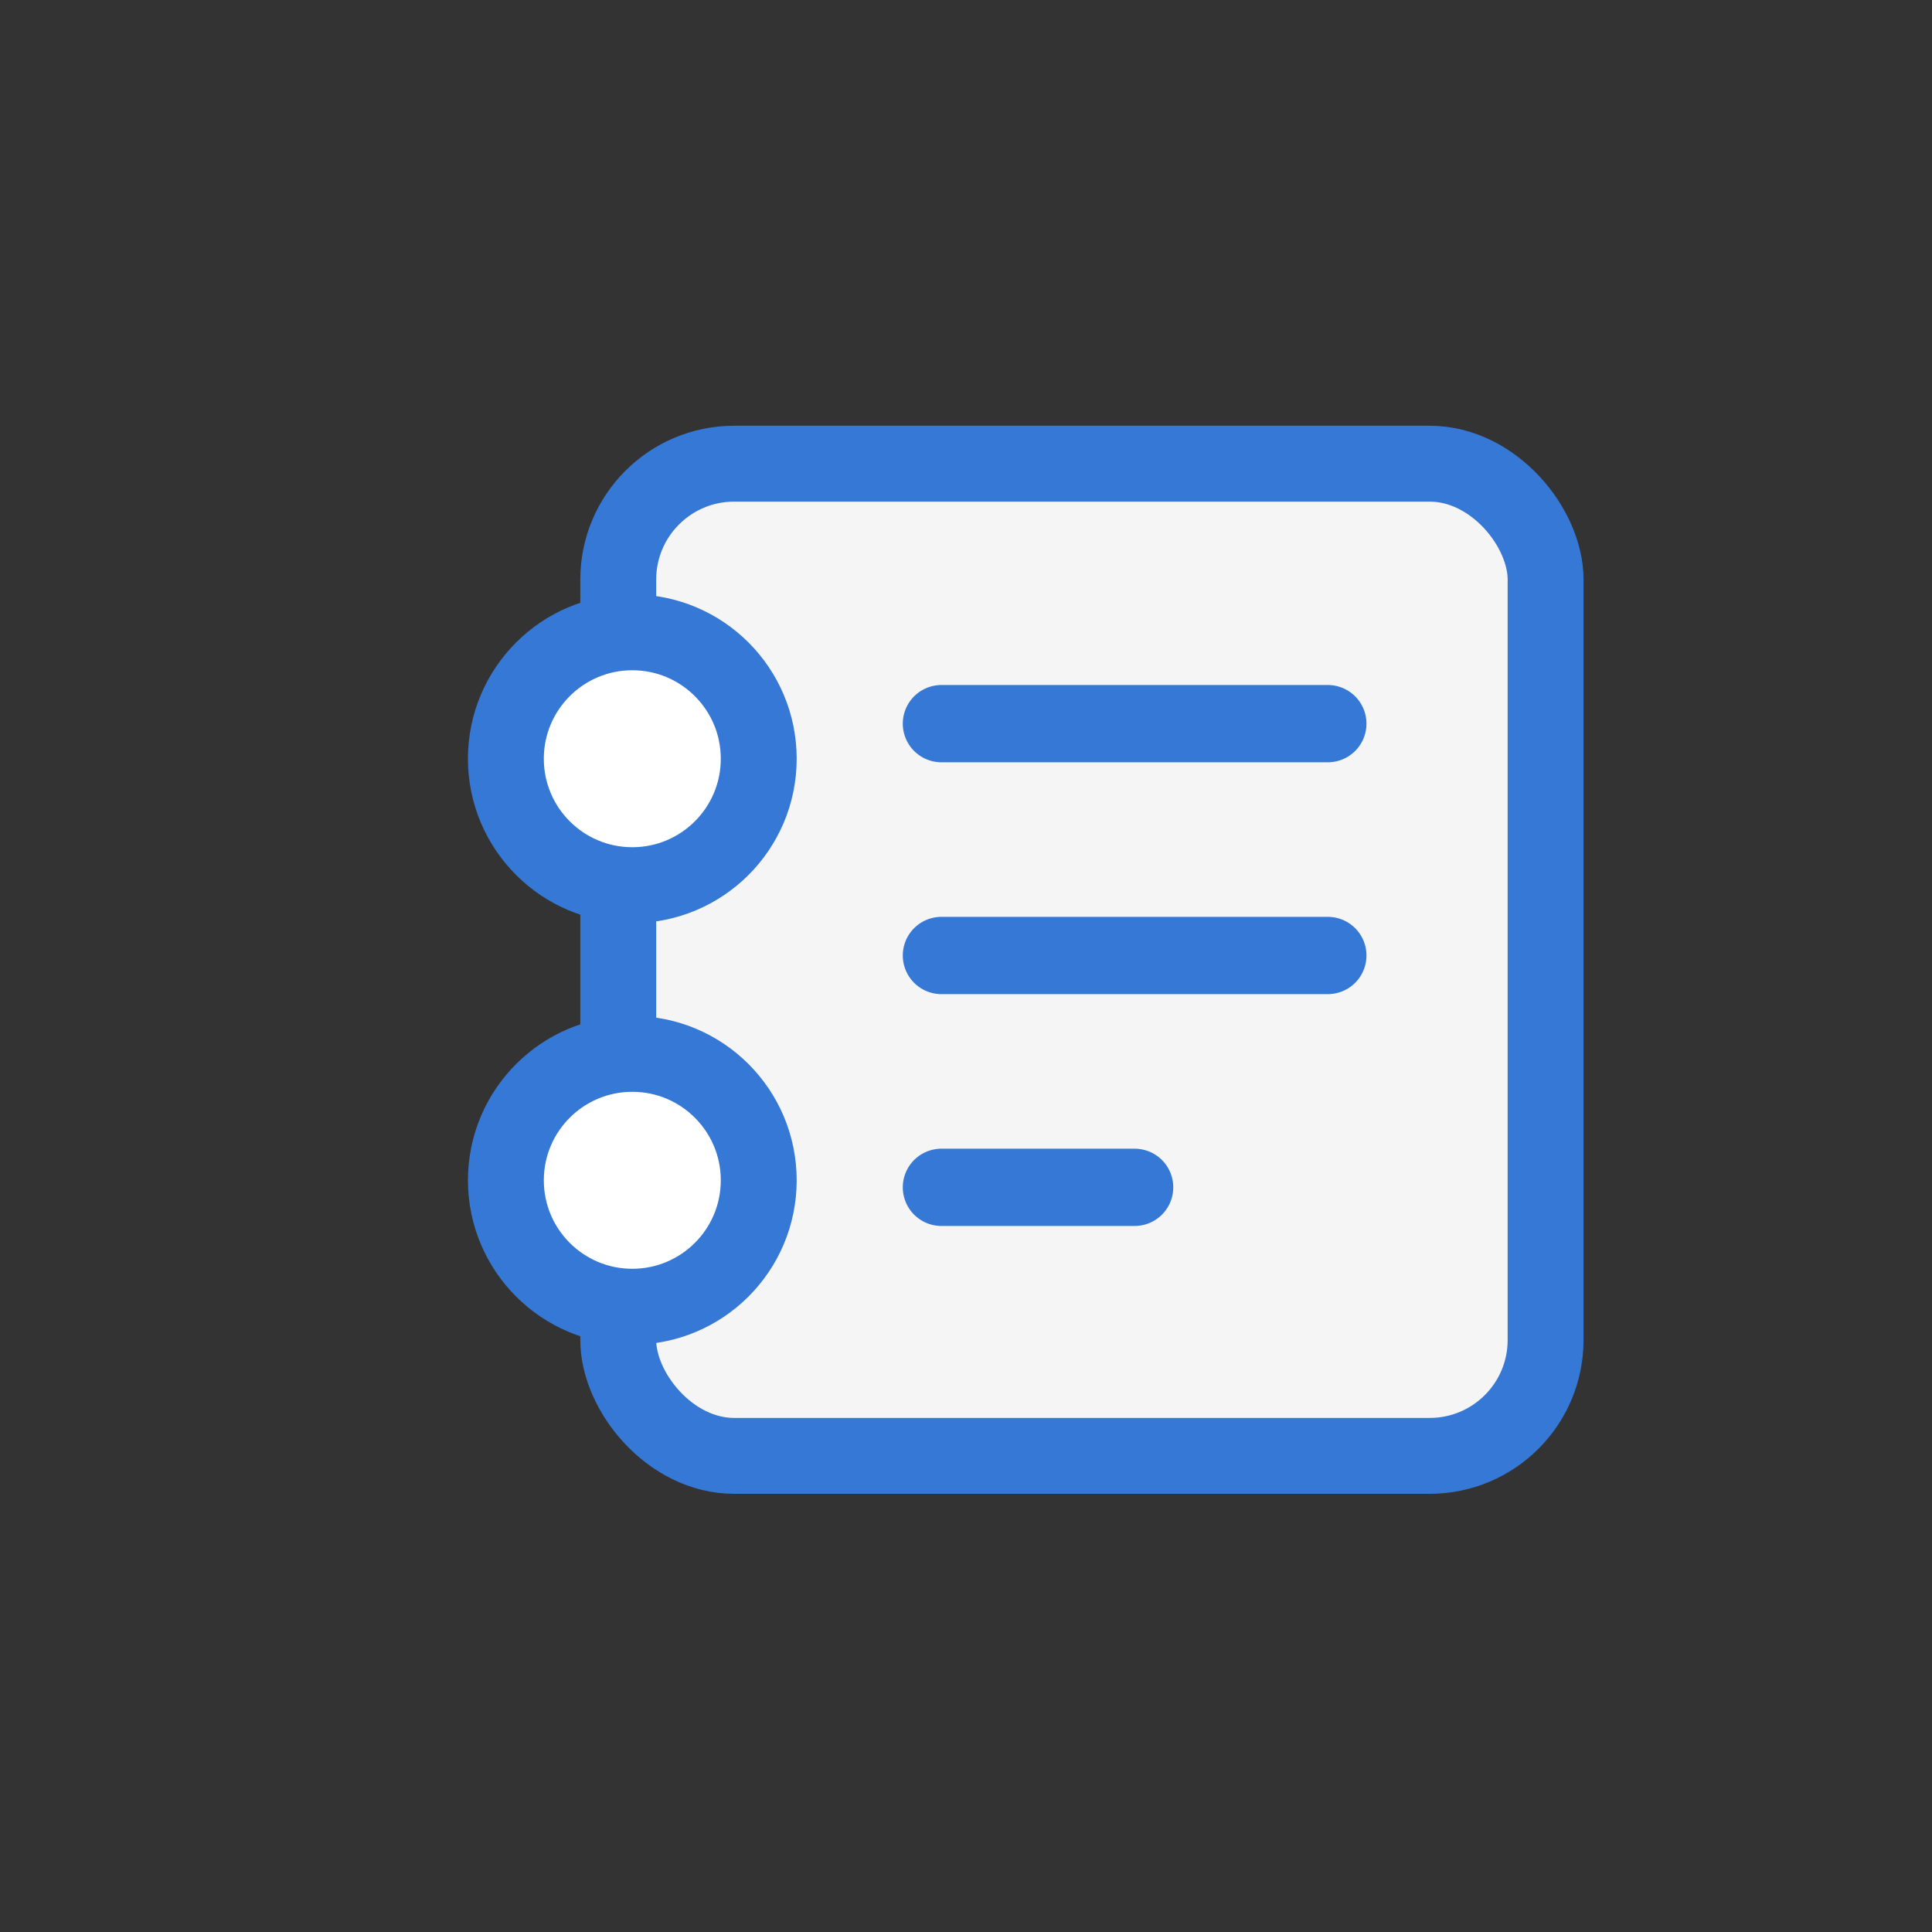<?xml version="1.0" encoding="UTF-8"?>
<svg width="25px" height="25px" viewBox="0 0 25 25" version="1.1" xmlns="http://www.w3.org/2000/svg" xmlns:xlink="http://www.w3.org/1999/xlink">
    <rect x="0" y="0" width="25" height="25" fill="#333333" stroke="none"/>
    <!-- Generator: Sketch 58 (84663) - https://sketch.com -->
    <title>Artboard Copy 15</title>
    <desc>Created with Sketch.</desc>
    <g id="Artboard-Copy-15" stroke="none" stroke-width="1" fill="none" fill-rule="evenodd">
        <g id="Group-8" transform="translate(6, 6)" stroke="#3578D5">
            <rect id="Rectangle" stroke-width="0.982" fill="#F5F5F5" x="2" y="0" width="12" height="12.839" rx="1.5"></rect>
            <circle id="Oval" stroke-width="0.982" fill="#FFFFFF" cx="2.182" cy="3.818" r="1.636"></circle>
            <circle id="Oval" stroke-width="0.982" fill="#FFFFFF" cx="2.182" cy="9.273" r="1.636"></circle>
            <path d="M6.182,3.364 L11.182,3.364" id="Line-2" stroke-linecap="round"></path>
            <path d="M6.182,6.364 L11.182,6.364" id="Line-2" stroke-linecap="round"></path>
            <path d="M6.182,9.364 L8.682,9.364" id="Line-2" stroke-linecap="round"></path>
        </g>
    </g>
</svg>